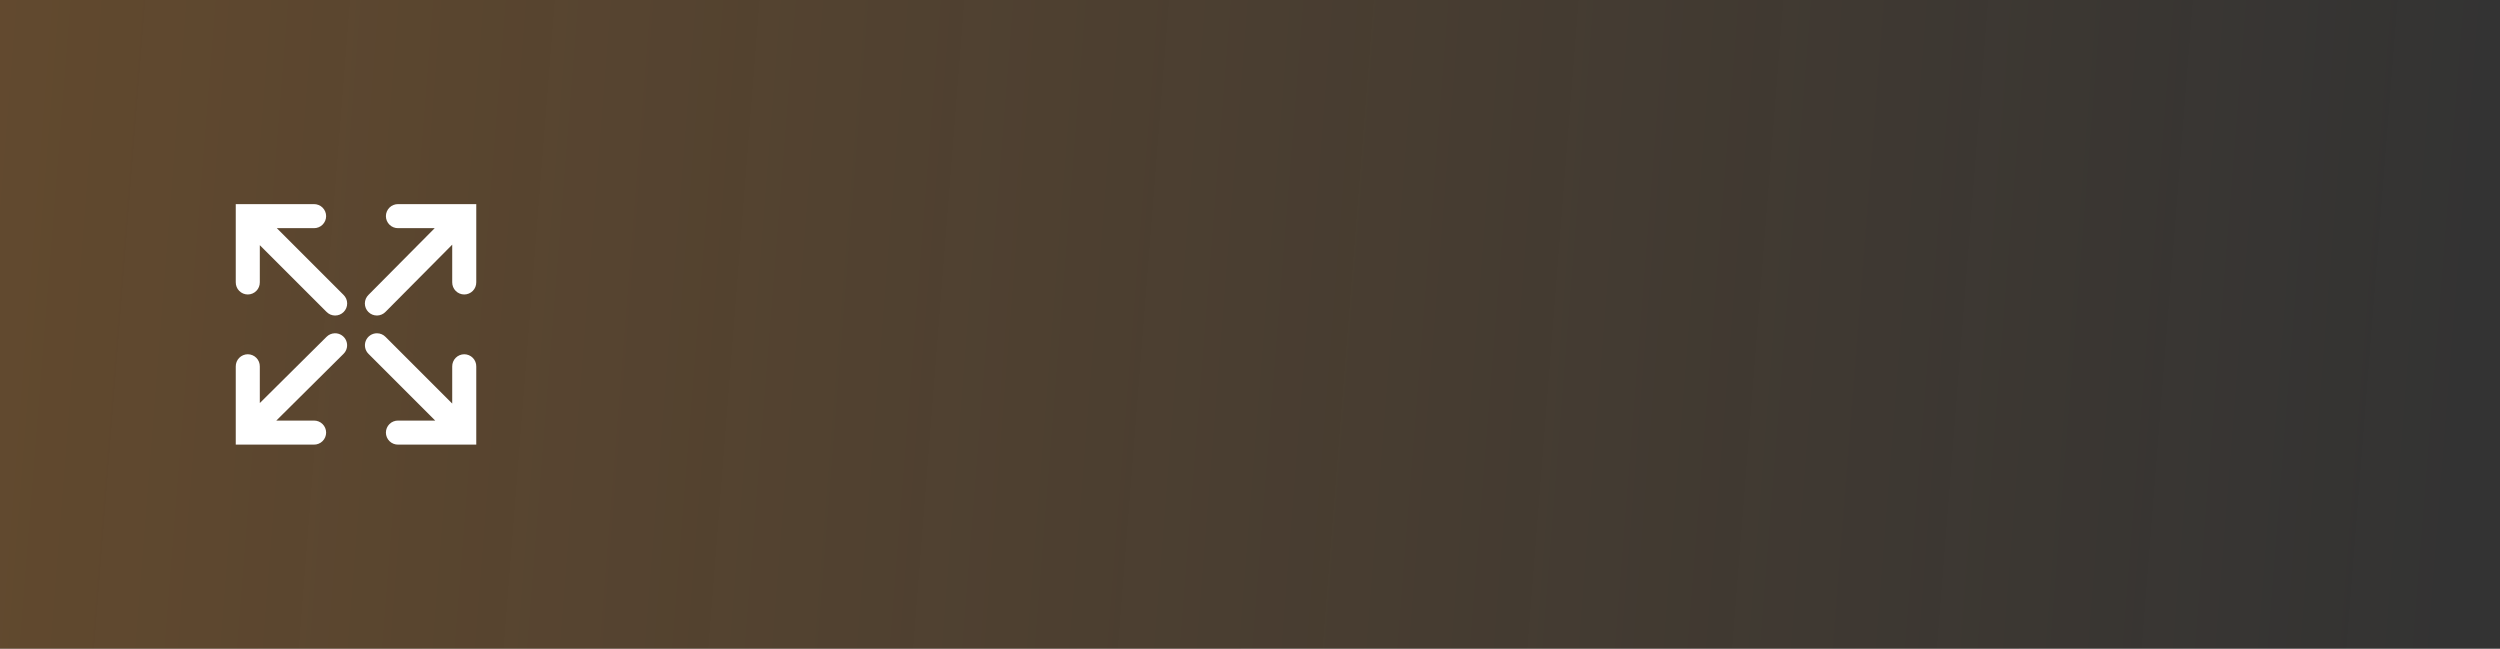 <svg width="158" height="41" viewBox="0 0 158 41" fill="none" xmlns="http://www.w3.org/2000/svg">
<rect x="0" y="0" width="158" height="41" fill="#333333" stroke="none"/>
<rect width="158" height="41" fill="url(#paint0_linear_7614_3)" fill-opacity="0.24"/>
<path d="M14.9 12.9V17.84C14.899 17.941 14.917 18.041 14.955 18.134C14.992 18.228 15.048 18.313 15.119 18.384C15.19 18.456 15.274 18.513 15.367 18.552C15.46 18.591 15.559 18.611 15.66 18.611C15.761 18.611 15.86 18.591 15.953 18.552C16.046 18.513 16.131 18.456 16.201 18.384C16.272 18.313 16.328 18.228 16.365 18.134C16.403 18.041 16.421 17.941 16.42 17.84V15.495L20.633 19.707C20.703 19.78 20.787 19.838 20.879 19.879C20.972 19.919 21.072 19.94 21.173 19.941C21.274 19.942 21.375 19.923 21.468 19.885C21.562 19.846 21.647 19.79 21.718 19.718C21.79 19.647 21.846 19.562 21.885 19.468C21.923 19.375 21.942 19.274 21.941 19.173C21.94 19.072 21.919 18.972 21.879 18.879C21.838 18.787 21.78 18.703 21.707 18.633L17.495 14.42H19.84C19.941 14.421 20.041 14.403 20.134 14.365C20.228 14.328 20.313 14.272 20.384 14.201C20.456 14.13 20.513 14.046 20.552 13.953C20.591 13.86 20.611 13.761 20.611 13.66C20.611 13.559 20.591 13.46 20.552 13.367C20.513 13.274 20.456 13.19 20.384 13.119C20.313 13.048 20.228 12.992 20.134 12.955C20.041 12.917 19.941 12.899 19.84 12.9H14.9ZM25.16 12.9C25.059 12.899 24.959 12.917 24.866 12.955C24.772 12.992 24.687 13.048 24.616 13.119C24.544 13.19 24.487 13.274 24.448 13.367C24.409 13.46 24.389 13.559 24.389 13.66C24.389 13.761 24.409 13.86 24.448 13.953C24.487 14.046 24.544 14.13 24.616 14.201C24.687 14.272 24.772 14.328 24.866 14.365C24.959 14.403 25.059 14.421 25.16 14.42H27.473L23.29 18.635C23.218 18.705 23.16 18.789 23.12 18.882C23.081 18.975 23.06 19.075 23.059 19.176C23.059 19.277 23.078 19.378 23.117 19.471C23.155 19.564 23.212 19.649 23.284 19.72C23.356 19.792 23.441 19.848 23.535 19.886C23.629 19.923 23.729 19.942 23.83 19.941C23.931 19.939 24.031 19.918 24.123 19.877C24.216 19.837 24.3 19.778 24.369 19.705L28.58 15.463V17.84C28.579 17.941 28.597 18.041 28.635 18.134C28.672 18.228 28.728 18.313 28.799 18.384C28.869 18.456 28.954 18.513 29.047 18.552C29.14 18.591 29.239 18.611 29.34 18.611C29.441 18.611 29.54 18.591 29.633 18.552C29.726 18.513 29.811 18.456 29.881 18.384C29.952 18.313 30.008 18.228 30.045 18.134C30.083 18.041 30.101 17.941 30.1 17.84V12.9H25.16ZM21.158 21.063C20.961 21.068 20.773 21.149 20.635 21.29L16.42 25.473V23.16C16.421 23.059 16.403 22.959 16.365 22.866C16.328 22.772 16.272 22.687 16.201 22.616C16.131 22.544 16.046 22.487 15.953 22.448C15.86 22.409 15.761 22.389 15.66 22.389C15.559 22.389 15.46 22.409 15.367 22.448C15.274 22.487 15.19 22.544 15.119 22.616C15.048 22.687 14.992 22.772 14.955 22.866C14.917 22.959 14.899 23.059 14.9 23.16V28.1H19.84C19.941 28.101 20.041 28.083 20.134 28.045C20.228 28.008 20.313 27.952 20.384 27.881C20.456 27.811 20.513 27.726 20.552 27.633C20.591 27.54 20.611 27.441 20.611 27.34C20.611 27.239 20.591 27.14 20.552 27.047C20.513 26.954 20.456 26.869 20.384 26.799C20.313 26.728 20.228 26.672 20.134 26.635C20.041 26.597 19.941 26.579 19.84 26.58H17.463L21.705 22.369C21.815 22.263 21.891 22.126 21.922 21.976C21.953 21.826 21.938 21.67 21.879 21.529C21.82 21.388 21.719 21.267 21.59 21.184C21.462 21.101 21.311 21.059 21.158 21.063ZM23.822 21.063C23.671 21.063 23.523 21.108 23.398 21.192C23.273 21.277 23.175 21.397 23.118 21.537C23.062 21.677 23.048 21.831 23.079 21.979C23.11 22.127 23.184 22.262 23.293 22.367L27.505 26.58H25.16C25.059 26.579 24.959 26.597 24.866 26.635C24.772 26.672 24.687 26.728 24.616 26.799C24.544 26.869 24.487 26.954 24.448 27.047C24.409 27.14 24.389 27.239 24.389 27.34C24.389 27.441 24.409 27.54 24.448 27.633C24.487 27.726 24.544 27.811 24.616 27.881C24.687 27.952 24.772 28.008 24.866 28.045C24.959 28.083 25.059 28.101 25.16 28.1H30.1V23.16C30.101 23.059 30.083 22.959 30.045 22.866C30.008 22.772 29.952 22.687 29.881 22.616C29.811 22.544 29.726 22.487 29.633 22.448C29.54 22.409 29.441 22.389 29.34 22.389C29.239 22.389 29.14 22.409 29.047 22.448C28.954 22.487 28.869 22.544 28.799 22.616C28.728 22.687 28.672 22.772 28.635 22.866C28.597 22.959 28.579 23.059 28.58 23.16V25.505L24.367 21.293C24.296 21.22 24.212 21.162 24.118 21.122C24.024 21.083 23.924 21.062 23.822 21.063Z" fill="white"/>
<defs>
<linearGradient id="paint0_linear_7614_3" x1="-2.81912e-07" y1="-5" x2="157.413" y2="7.436" gradientUnits="userSpaceOnUse">
<stop stop-color="#F69020"/>
<stop offset="1" stop-color="#F69020" stop-opacity="0"/>
</linearGradient>
</defs>
</svg>
